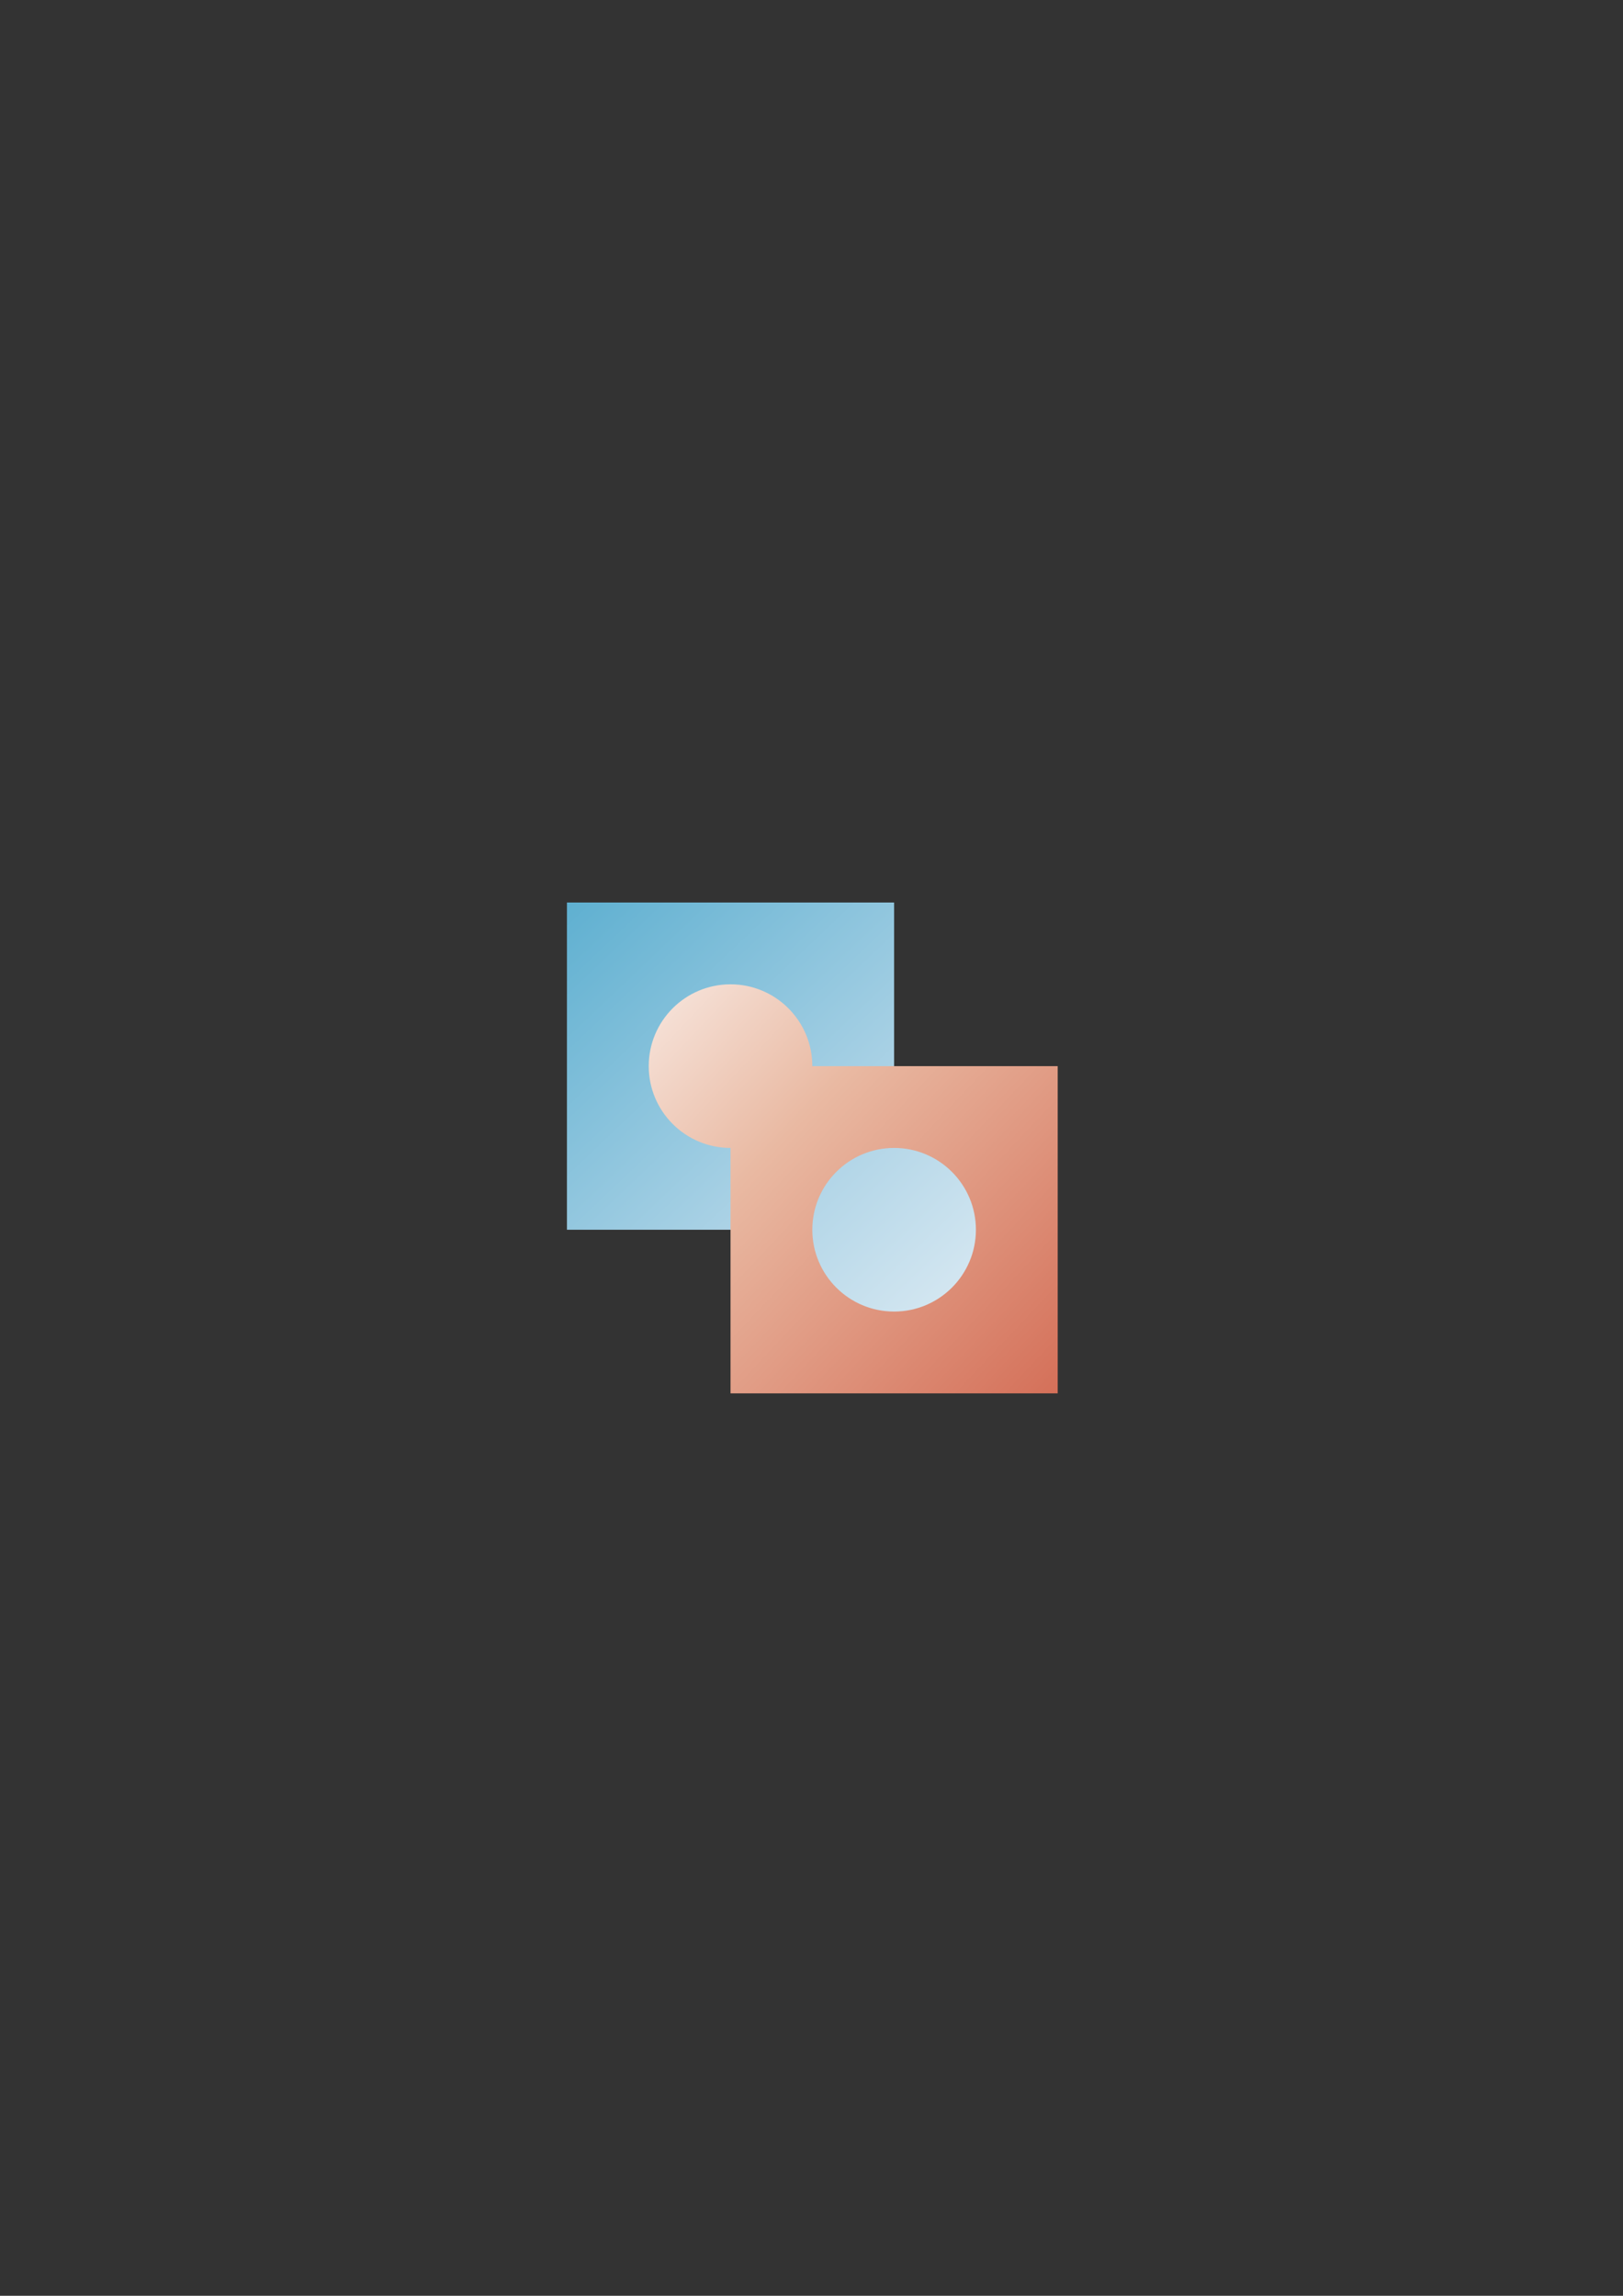 <?xml version="1.0" encoding="utf-8"?>
<!-- Generator: Adobe Illustrator 26.4.1, SVG Export Plug-In . SVG Version: 6.00 Build 0)  -->
<svg version="1.1" id="Layer_1" xmlns="http://www.w3.org/2000/svg" xmlns:xlink="http://www.w3.org/1999/xlink" x="0px" y="0px"
	 viewBox="0 0 595.28 841.89" style="enable-background:new 0 0 595.28 841.89;" xml:space="preserve">
<rect x="0" y="0" width="595.28" height="841.89" fill="#333333" stroke="none"/>
<style type="text/css">
	.st0{fill:url(#SVGID_1_);}
	.st1{fill:url(#SVGID_00000097474258930306645500000016864102255041497004_);}
	.st2{fill:url(#SVGID_00000162313248983418827350000012077359719484242583_);}
</style>
<linearGradient id="SVGID_1_" gradientUnits="userSpaceOnUse" x1="207.463" y1="327.397" x2="403.462" y2="533.397">
	<stop  offset="0" style="stop-color:#5DAFD0"/>
	<stop  offset="0.467" style="stop-color:#ADD3E6"/>
	<stop  offset="0.821" style="stop-color:#E3EEF5"/>
	<stop  offset="1" style="stop-color:#FFFEFE"/>
</linearGradient>
<rect x="207.94" y="330.96" class="st0" width="120" height="120"/>
<linearGradient id="SVGID_00000169516612388384732460000011151359204120838057_" gradientUnits="userSpaceOnUse" x1="205.728" y1="335.761" x2="449.728" y2="565.761">
	<stop  offset="0" style="stop-color:#FFFFFF"/>
	<stop  offset="0.344" style="stop-color:#E9B9A2"/>
	<stop  offset="1" style="stop-color:#C8442D"/>
</linearGradient>
<path style="fill:url(#SVGID_00000169516612388384732460000011151359204120838057_);" d="M297.94,390.96c0-16.57-13.43-30-30-30
	s-30,13.43-30,30c0,16.57,13.43,30,30,30v90h120v-120H297.94z"/>
<linearGradient id="SVGID_00000108301867054496885210000001921119798271317678_" gradientUnits="userSpaceOnUse" x1="208.991" y1="325.943" x2="404.991" y2="531.943">
	<stop  offset="0" style="stop-color:#5DAFD0"/>
	<stop  offset="0.467" style="stop-color:#ADD3E6"/>
	<stop  offset="0.821" style="stop-color:#E3EEF5"/>
	<stop  offset="1" style="stop-color:#FFFEFE"/>
</linearGradient>
<circle style="fill:url(#SVGID_00000108301867054496885210000001921119798271317678_);" cx="327.94" cy="450.96" r="30"/>
</svg>

